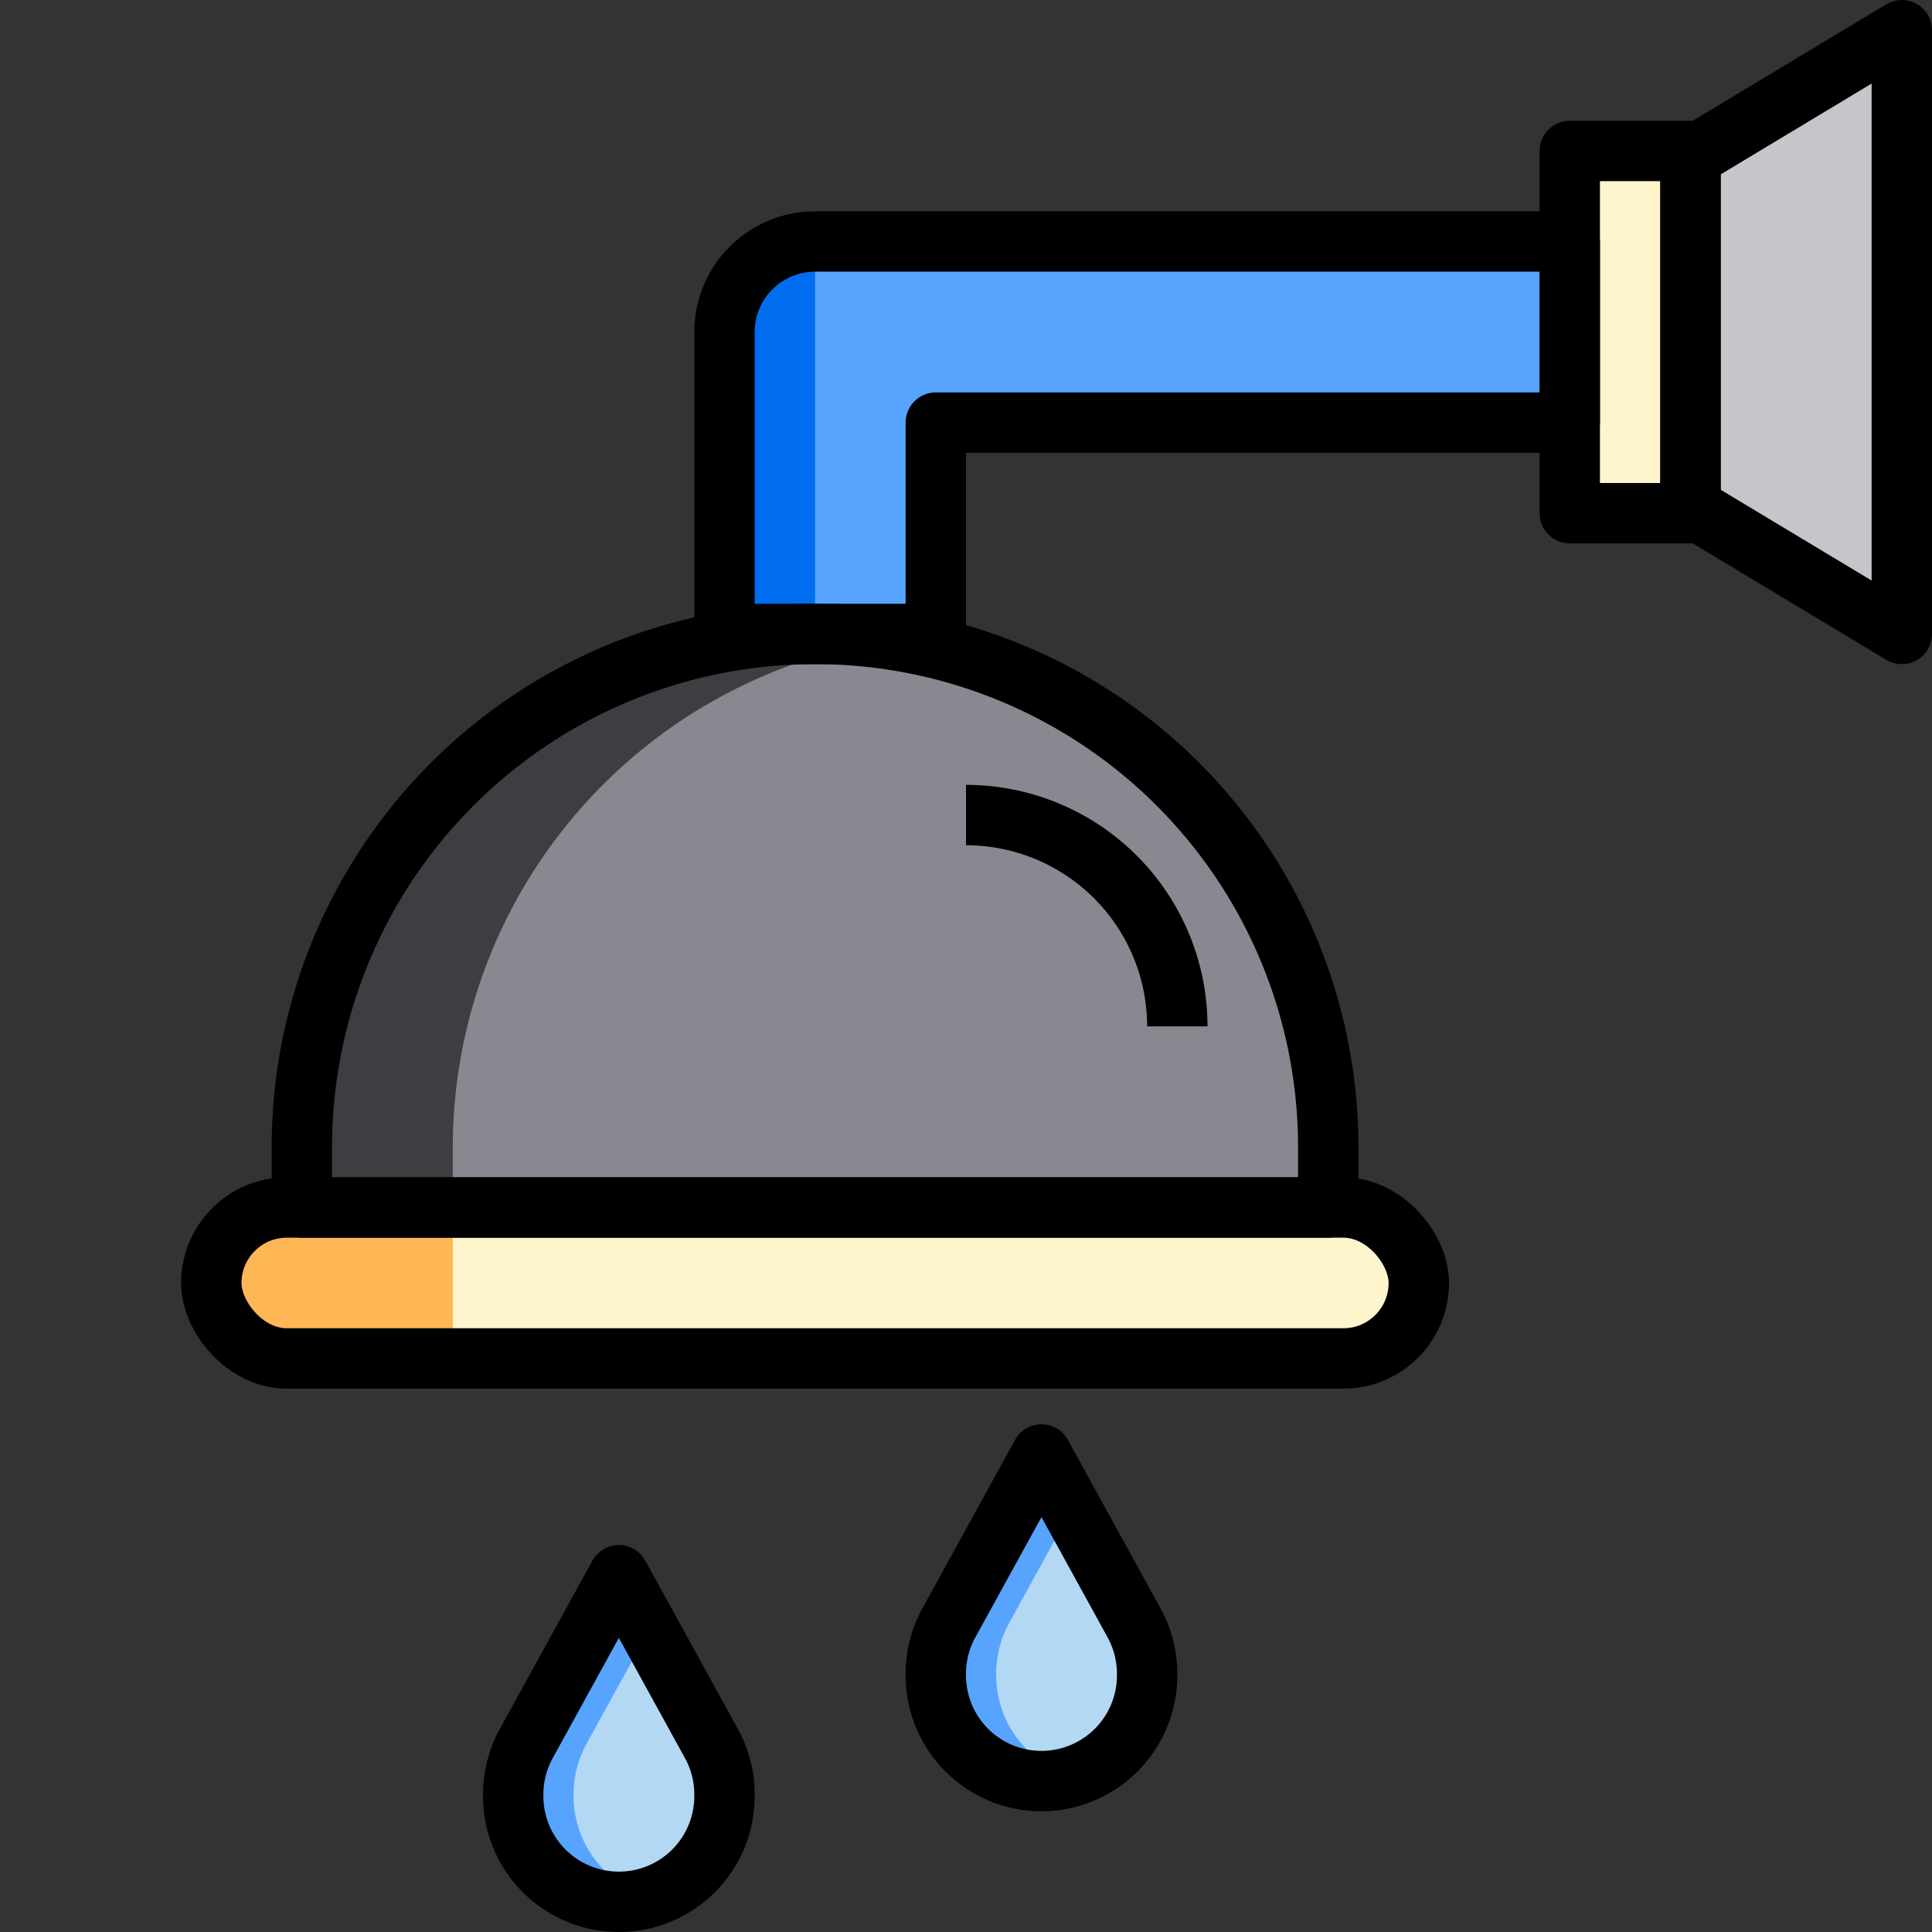 <svg xmlns="http://www.w3.org/2000/svg" viewBox="0 0 64 64"><rect x="0" y="0" width="64" height="64" fill="#333333" stroke="none"/><title>cleaning-clean-shower-water-toilet-bathroom</title><g id="_26-shower" data-name="26-shower"><polygon points="56 16.789 63 21 63 1 56 5.211 56 16.789" style="fill:#c6c5ca"/><rect x="52" y="5" width="4" height="12" style="fill:#fff5cc"/><path d="M52,8v6H31v7H24V11a3,3,0,0,1,3-3Z" style="fill:#57a4ff"/><path d="M27,8V21H24V11a3,3,0,0,1,3-3Z" style="fill:#006df0"/><path d="M47,42.5A2.492,2.492,0,0,1,44.5,45H9.5a2.5,2.5,0,1,1,0-5h35A2.5,2.5,0,0,1,47,42.5Z" style="fill:#fff5cc"/><path d="M15,40v5H9.5a2.5,2.5,0,1,1,0-5Z" style="fill:#ffb655"/><path d="M27,21h0A17,17,0,0,1,44,38v2a0,0,0,0,1,0,0H10a0,0,0,0,1,0,0V38A17,17,0,0,1,27,21Z" style="fill:#898890"/><path d="M29.5,21.2A16.881,16.881,0,0,0,10,38v2h5V38A16.989,16.989,0,0,1,29.5,21.2Z" style="fill:#3e3d42"/><path d="M34.5,48.182l-3.067,5.576A3.5,3.5,0,0,0,31,55.444V55.5A3.5,3.5,0,0,0,34.5,59h0A3.5,3.5,0,0,0,38,55.5v-.056a3.5,3.5,0,0,0-.433-1.686Z" style="fill:#b3d8f4"/><path d="M33,55.5v-.056a3.5,3.5,0,0,1,.433-1.686L35.5,50l-1-1.818-3.067,5.576A3.5,3.5,0,0,0,31,55.444V55.5A3.5,3.5,0,0,0,34.5,59a3.449,3.449,0,0,0,1-.163A3.488,3.488,0,0,1,33,55.5Z" style="fill:#57a4ff"/><path d="M20.5,52.182l-3.067,5.576A3.5,3.5,0,0,0,17,59.444V59.5A3.5,3.5,0,0,0,20.5,63h0A3.5,3.5,0,0,0,24,59.5v-.056a3.5,3.5,0,0,0-.433-1.686Z" style="fill:#b3d8f4"/><path d="M19,59.5v-.056a3.5,3.5,0,0,1,.433-1.686L21.5,54l-1-1.818-3.067,5.576A3.5,3.5,0,0,0,17,59.444V59.5A3.5,3.5,0,0,0,20.5,63a3.449,3.449,0,0,0,1-.163A3.488,3.488,0,0,1,19,59.5Z" style="fill:#57a4ff"/><path d="M34.5,48.182l-3.067,5.576A3.5,3.5,0,0,0,31,55.444V55.5A3.5,3.5,0,0,0,34.5,59h0A3.5,3.5,0,0,0,38,55.5v-.056a3.5,3.5,0,0,0-.433-1.686Z" style="fill:none;stroke:#000;stroke-linejoin:round;stroke-width:2px"/><path d="M20.5,52.182l-3.067,5.576A3.5,3.5,0,0,0,17,59.444V59.5A3.5,3.5,0,0,0,20.5,63h0A3.5,3.5,0,0,0,24,59.5v-.056a3.5,3.5,0,0,0-.433-1.686Z" style="fill:none;stroke:#000;stroke-linejoin:round;stroke-width:2px"/><path d="M27,21h0A17,17,0,0,1,44,38v2a0,0,0,0,1,0,0H10a0,0,0,0,1,0,0V38A17,17,0,0,1,27,21Z" style="fill:none;stroke:#000;stroke-linejoin:round;stroke-width:2px"/><polygon points="56 16.789 63 21 63 1 56 5.211 56 16.789" style="fill:none;stroke:#000;stroke-linejoin:round;stroke-width:2px"/><rect x="52" y="5" width="4" height="12" style="fill:none;stroke:#000;stroke-linejoin:round;stroke-width:2px"/><path d="M52,8H27a3,3,0,0,0-3,3V21h7V14H52Z" style="fill:none;stroke:#000;stroke-linejoin:round;stroke-width:2px"/><rect x="7" y="40" width="40" height="5" rx="2.5" style="fill:none;stroke:#000;stroke-linejoin:round;stroke-width:2px"/><path d="M32,27a7,7,0,0,1,7,7" style="fill:none;stroke:#000;stroke-linejoin:round;stroke-width:2px"/></g></svg>